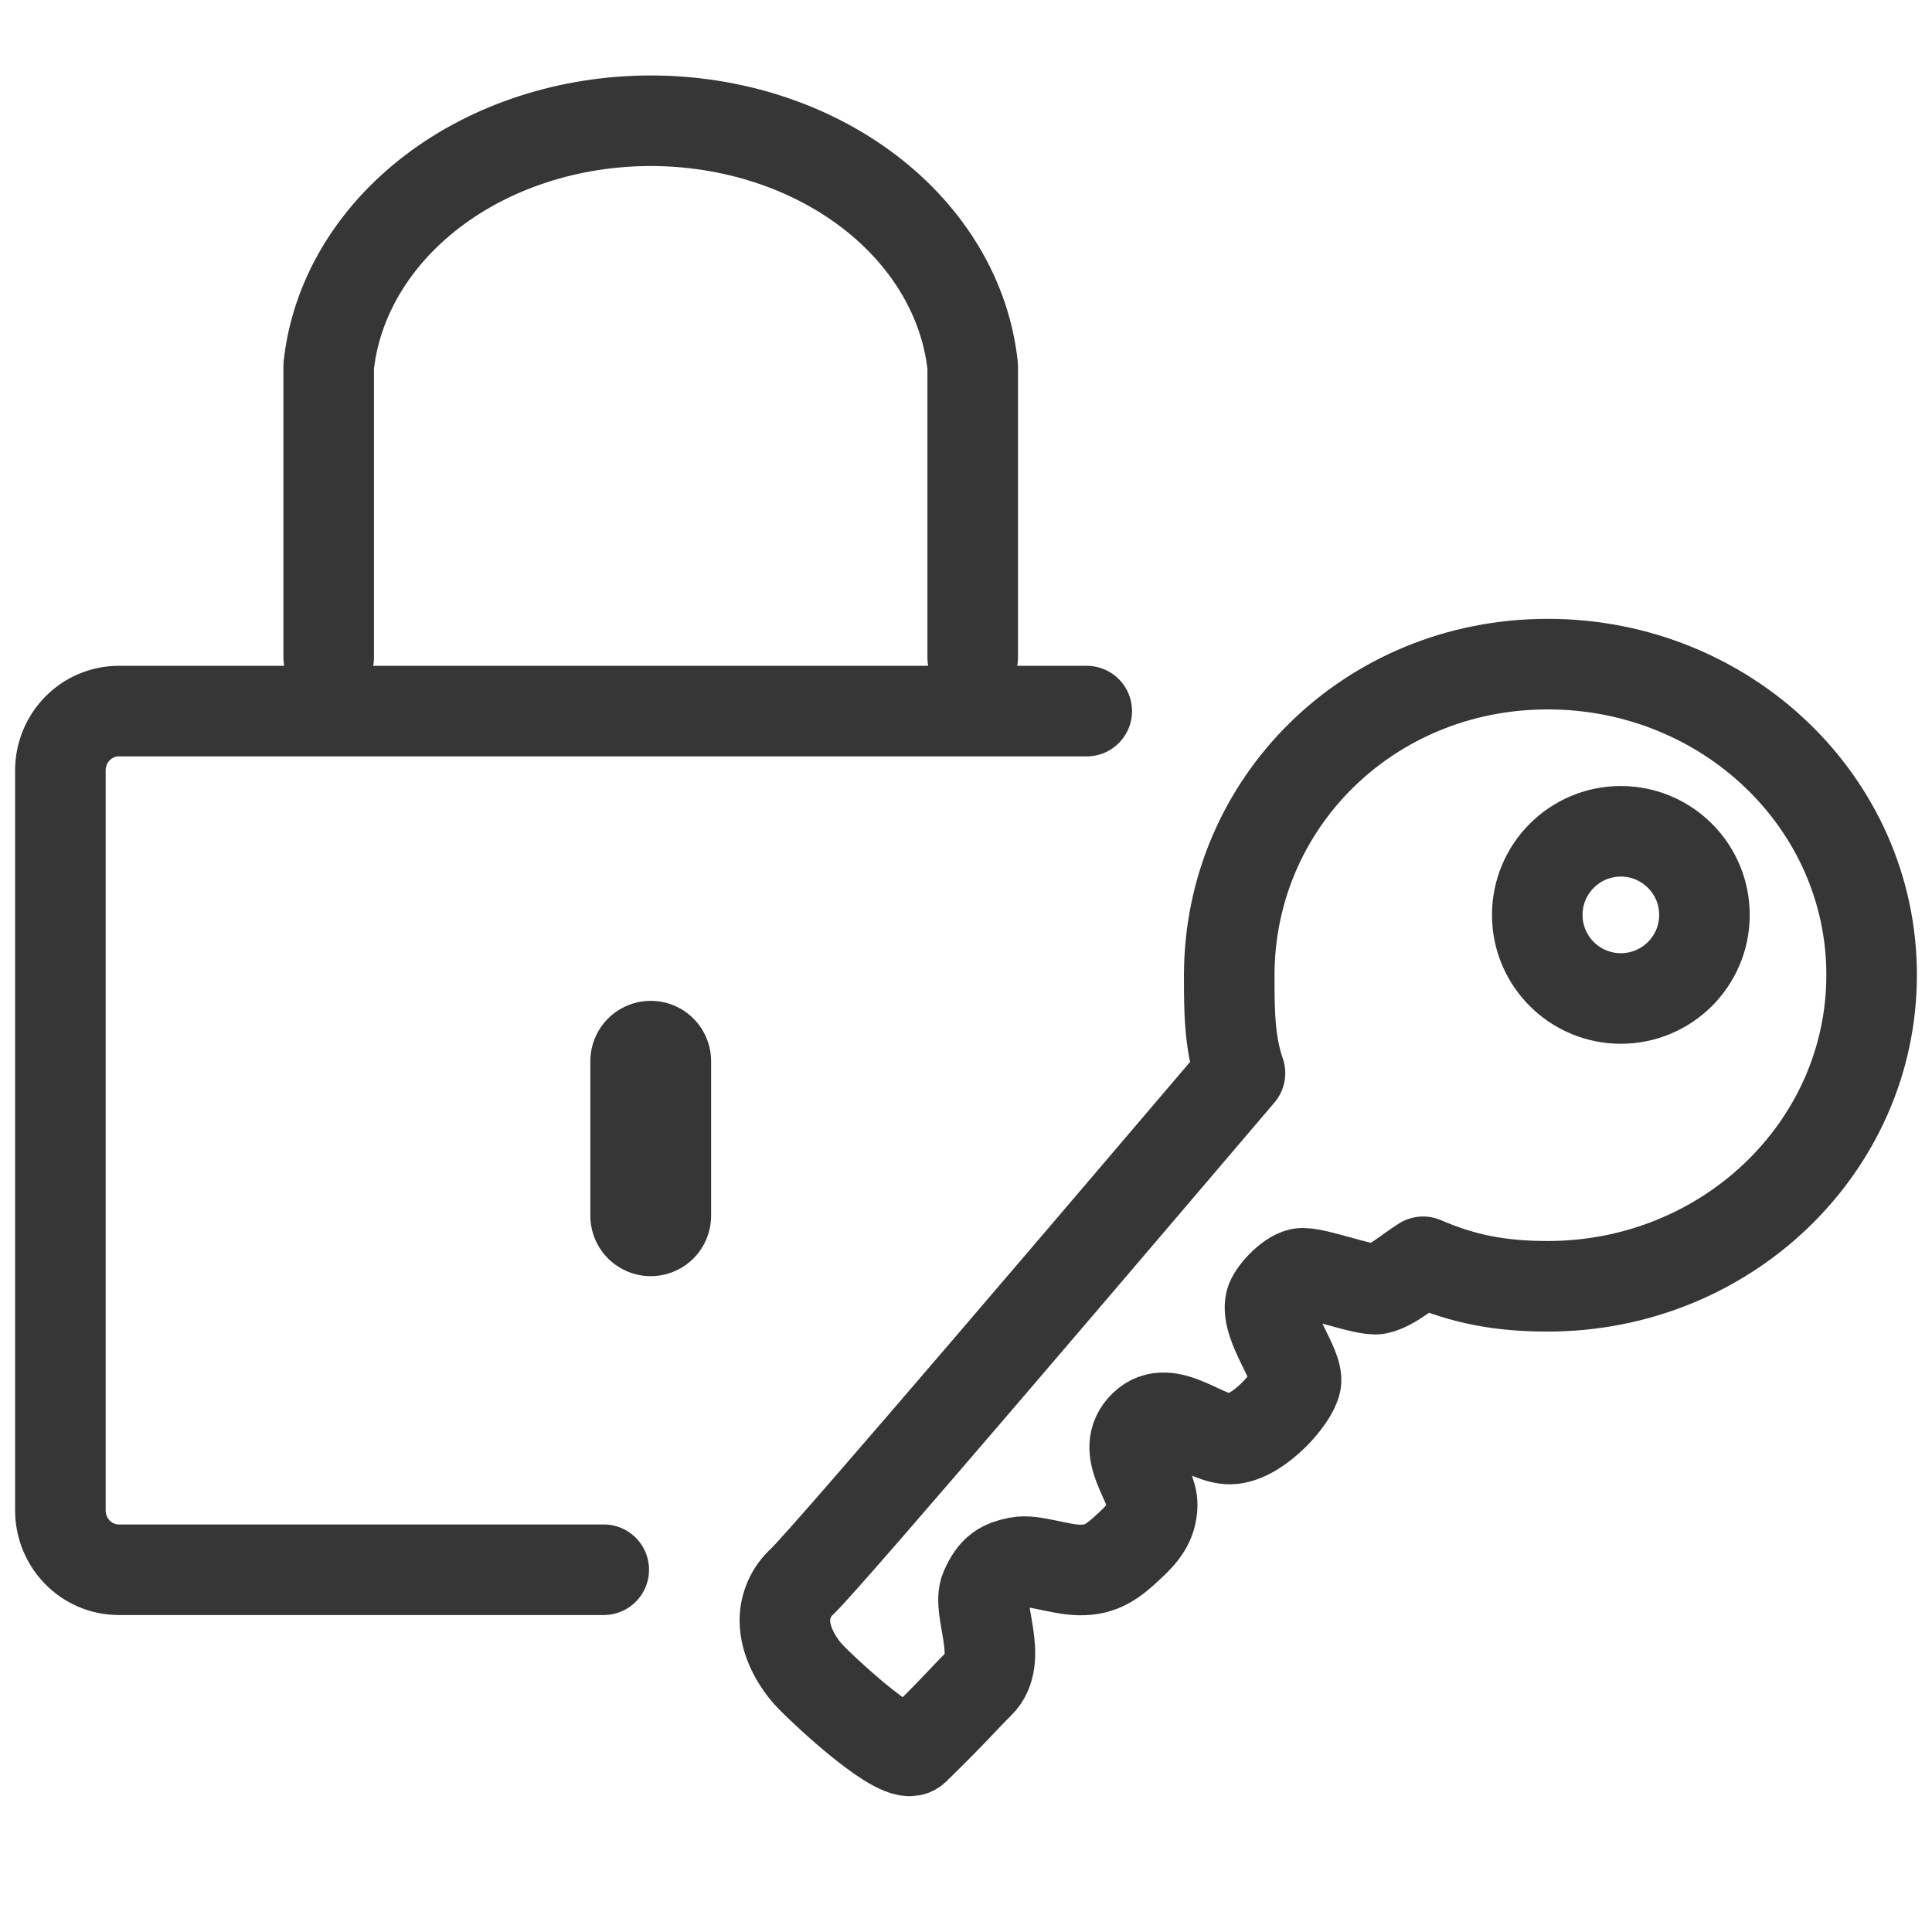 <svg width="32" height="32" viewBox="0 0 32 32" fill="none" xmlns="http://www.w3.org/2000/svg">
<path d="M18 11.778H1.967C1.433 11.778 1 12.219 1 12.762V25.015C1 25.559 1.433 26 1.967 26H10" stroke="#363636" stroke-width="1.5" stroke-linecap="round" stroke-linejoin="round"/>
<path d="M10.778 17.577V20.137" stroke="#363636" stroke-width="2" stroke-linecap="round" stroke-linejoin="round"/>
<path d="M16.111 10.889V6.066C15.993 4.956 15.38 3.923 14.393 3.17C13.406 2.417 12.116 2 10.778 2C9.439 2 8.149 2.417 7.162 3.17C6.175 3.923 5.562 4.956 5.444 6.066V10.889" stroke="#363636" stroke-width="1.5" stroke-linecap="round" stroke-linejoin="round"/>
<path d="M20.36 16.156C20.36 16.719 20.36 17.264 20.538 17.775C18.673 19.964 13.749 25.749 13.29 26.191C13.106 26.356 13 26.592 13 26.84C13 27.207 13.225 27.562 13.415 27.761C13.701 28.06 14.921 29.189 15.146 28.973C15.812 28.324 15.947 28.151 16.219 27.882C16.63 27.48 16.176 26.658 16.319 26.325C16.462 25.991 16.613 25.927 16.86 25.875C17.106 25.823 17.543 26 17.885 26.004C18.244 26.009 18.439 25.857 18.707 25.606C18.924 25.407 19.079 25.221 19.084 24.931C19.092 24.542 18.53 24.027 18.95 23.616C19.369 23.205 19.975 23.884 20.421 23.832C20.866 23.78 21.407 23.162 21.463 22.898C21.52 22.634 20.957 21.954 21.044 21.569C21.074 21.439 21.338 21.137 21.537 21.093C21.736 21.05 22.619 21.392 22.818 21.349C23.06 21.297 23.341 21.041 23.571 20.899C24.241 21.189 24.851 21.305 25.635 21.305C28.599 21.305 31 18.995 31 16.148C31 13.301 28.599 11 25.635 11C22.671 11 20.36 13.309 20.36 16.156ZM28.231 15.154C28.231 15.918 27.611 16.538 26.846 16.538C26.082 16.538 25.462 15.918 25.462 15.154C25.462 14.389 26.082 13.769 26.846 13.769C27.611 13.769 28.231 14.389 28.231 15.154Z" stroke="#363636" stroke-width="1.5" stroke-linejoin="round"/>
</svg>
